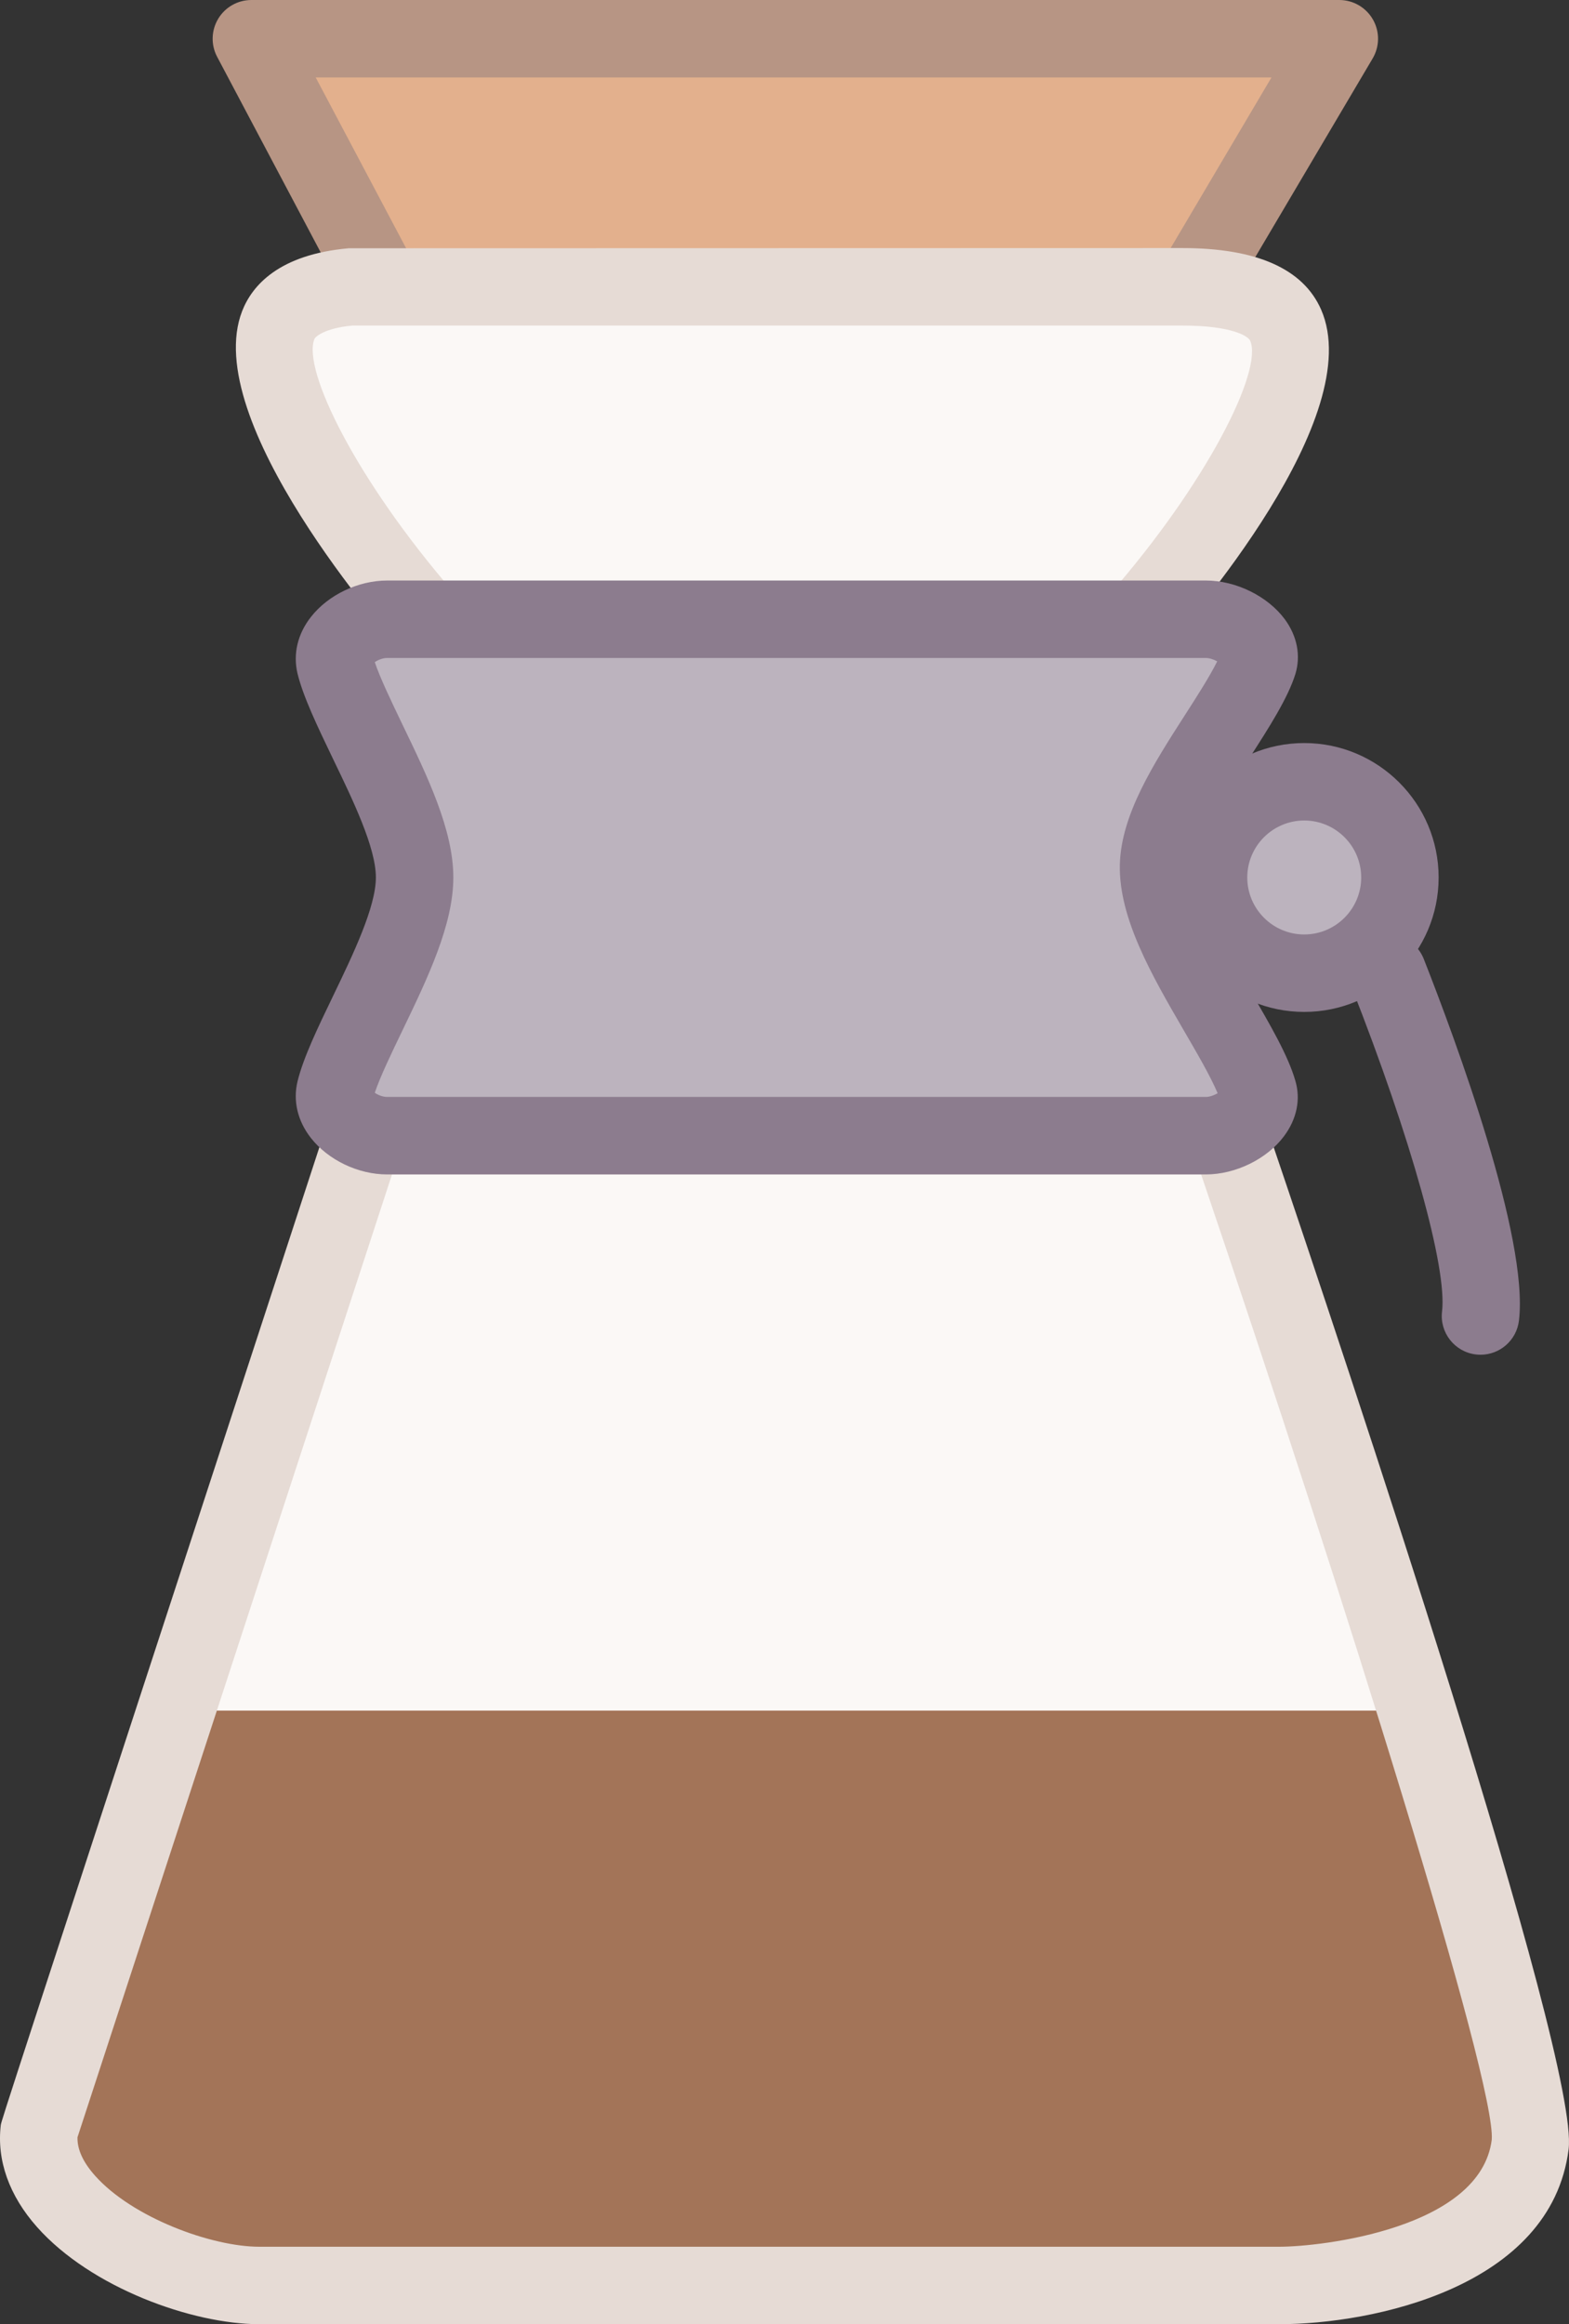 <?xml version="1.0" encoding="utf-8"?>
<!-- Generator: Adobe Illustrator 17.1.0, SVG Export Plug-In . SVG Version: 6.00 Build 0)  -->
<!DOCTYPE svg PUBLIC "-//W3C//DTD SVG 1.1//EN" "http://www.w3.org/Graphics/SVG/1.1/DTD/svg11.dtd">
<svg version="1.1" id="chemex" xmlns="http://www.w3.org/2000/svg" xmlns:xlink="http://www.w3.org/1999/xlink" x="0px" y="0px"
	 viewBox="0 0 682.006 1010" enable-background="new 0 0 682.006 1010" xml:space="preserve">
<rect x="0" y="0" width="682.006" height="1010" fill="#333333" stroke="none"/>
<g id="chemex-chemex">
	<path fill="#A37458" d="M536.689,500.993c-1.521-4.479-5.703-7.46-10.398-7.46H166.127
		c-4.726,0-8.928,3.042-10.408,7.542c0,0-138.641,424.265-138.662,424.368
		c-4.479,37.871,59.087,67.728,95.664,67.728H556.056c18.359,0,102.249-7.274,109.07-61.255
		C669.966,893.593,536.689,500.993,536.689,500.993"/>
	<polygon fill="#FBF8F6" points="72.868,743.342 162.048,472.225 530.349,472.225 622.499,743.342 	"/>
	<g>
		<path fill="#E6DBD5" d="M556.056,1010H112.722c-29.056,0-73.142-15.781-96.609-42.207
			c-12.124-13.645-17.589-28.994-15.771-44.322c0.339-2.138,0.339-2.138,139.371-427.635
			c3.781-11.466,14.394-19.151,26.415-19.151h360.163c11.898,0,22.48,7.582,26.334,18.864
			c31.572,93.003,134.15,399.339,129.209,438.464C674.24,994.116,596.238,1010,556.056,1010L556.056,1010z
			 M33.682,928.771c-0.144,5.24,2.404,10.829,7.603,16.665c16.171,18.206,50.631,30.905,71.437,30.905H556.056
			c18.277,0,87.484-7.891,92.375-46.522c1.859-24.967-63.443-233.966-126.332-419.457H170.391
			C156.87,551.769,42.949,900.354,33.682,928.771L33.682,928.771z"/>
	</g>
	<g>
		<polygon fill="#E3B08D" points="231.225,247.137 446.06,247.137 582.173,16.829 109.269,16.829 		"/>
		<path fill="#B79584" d="M446.06,263.966H231.225c-6.236,0-11.96-3.452-14.877-8.96L94.392,24.699
			c-2.764-5.199-2.589-11.486,0.452-16.541C97.896,3.083,103.362,0,109.269,0h472.904
			c6.041,0,11.619,3.247,14.619,8.507c2.99,5.24,2.939,11.671-0.133,16.891L460.546,255.706
			C457.526,260.843,452.008,263.966,446.06,263.966L446.06,263.966z M241.366,230.308h195.087L552.675,33.659
			H137.226L241.366,230.308L241.366,230.308z"/>
	</g>
	<g>
		<path fill="#FBF8F6" d="M189.481,274.158c165.076,0,243.551,0.041,300.45,0.925
			c34.511-38.241,81.371-105.311,68.898-133.812c-4.839-11.035-19.942-16.623-44.908-16.623H153.12
			c-17.343,1.541-28.48,7.151-32.169,16.623C109.701,170.142,155.761,236.452,189.481,274.158"/>
		<path fill="#E6DBD5" d="M497.308,292.035l-7.635-0.123c-56.508-0.884-132.866-0.904-300.192-0.904h-7.531
			l-5.024-5.61c-9.278-10.397-90.136-102.804-71.663-150.23c4.264-10.932,15.761-24.576,46.357-27.288
			l362.301-0.083c32.272,0,52.562,9.001,60.33,26.734c20.271,46.316-56.271,134.613-71.827,151.833L497.308,292.035
			L497.308,292.035z M197.094,257.329c154.864,0,230.226,0.061,285.368,0.801
			c41.929-48.042,66.659-97.051,60.946-110.099c-0.801-1.829-7.654-6.555-29.486-6.555H153.12
			c-11.744,1.109-16.028,4.726-16.48,5.897C131.39,160.833,154.867,208.547,197.094,257.329L197.094,257.329z"/>
	</g>
	<g>
		<path fill="#BCB3BE" d="M168.275,269.103c-7.49,0-15.473,3.781-19.881,9.412c-2.661,3.349-3.524,6.801-2.702,10.254
			c2.065,8.445,7.952,20.651,14.168,33.576c10.028,20.754,20.354,42.228,20.354,58.954
			c0,16.747-10.346,38.2-20.354,58.995c-6.216,12.884-12.103,25.13-14.168,33.576
			c-0.822,3.432,0.061,6.904,2.702,10.274c4.418,5.63,12.411,9.391,19.881,9.391h355.89
			c7.571,0,16.182-4.13,20.477-9.863c3.544-4.726,2.568-8.24,2.229-9.391
			c-2.548-8.835-9.884-21.453-17.662-34.809c-12.76-21.987-25.982-44.754-25.604-63.289
			c0.381-17.014,13.234-37.049,25.645-56.385c7.481-11.63,15.196-23.672,17.703-31.707
			c0.318-1.068,1.346-4.376-1.982-8.918c-4.305-5.835-13.069-10.069-20.806-10.069H168.275z"/>
		<path fill="#8C7C8E" d="M524.164,510.363H168.275c-12.586,0-25.583-6.227-33.135-15.843
			c-5.794-7.397-7.86-16.13-5.805-24.617c2.507-10.254,8.753-23.22,15.36-36.926
			c8.805-18.267,18.689-38.816,18.689-51.68c0-12.966-9.925-33.494-18.679-51.618
			c-6.771-14.096-12.904-26.878-15.37-36.926c-2.055-8.568,0.031-17.322,5.856-24.699
			c7.5-9.555,20.497-15.781,33.084-15.781h355.89c13.059,0,26.867,6.781,34.337,16.871
			c5.373,7.356,6.986,15.781,4.572,23.754c-3.248,10.459-11.59,23.446-19.666,36.001
			c-10.633,16.562-22.705,35.343-22.982,47.672c-0.278,13.747,12.256,35.343,23.301,54.392
			c8.333,14.281,16.172,27.72,19.316,38.651c2.414,8.035,0.678,16.686-4.942,24.165
			C550.693,503.685,537.048,510.363,524.164,510.363L524.164,510.363z M162.911,474.876
			c1.438,1.007,3.514,1.808,5.363,1.808h355.89c1.634,0,3.626-0.74,5.116-1.603
			c-3.072-7.336-9.154-17.754-14.62-27.145c-13.973-24.062-28.356-48.865-27.895-72.105
			c0.503-21.802,14.641-43.83,28.315-65.118c4.953-7.706,10.871-16.911,14.004-23.322
			c-1.478-0.802-3.359-1.459-4.921-1.459H168.275c-1.85,0-3.935,0.822-5.363,1.808
			c2.271,6.802,7.151,16.973,11.877,26.816c11.055,22.891,22.264,46.07,22.264,66.741
			c0,20.549-11.168,43.727-21.946,66.125C170.206,457.595,165.233,467.91,162.911,474.876L162.911,474.876z"/>
	</g>
	<g>
		<path fill="#BCB3BE" d="M608.505,381.318c0,22.974-18.607,41.59-41.59,41.59c-22.973,0-41.59-18.617-41.59-41.59
			c0-22.994,18.617-41.59,41.59-41.59C589.899,339.728,608.505,358.325,608.505,381.318z"/>
		<path fill="#8C7C8E" d="M566.915,439.738c-32.209,0-58.42-26.199-58.42-58.419c0-32.22,26.211-58.419,58.42-58.419
			c32.21,0,58.42,26.199,58.42,58.419C625.335,413.539,599.125,439.738,566.915,439.738L566.915,439.738z
			 M566.915,356.558c-13.654,0-24.761,11.117-24.761,24.761c0,13.645,11.106,24.761,24.761,24.761
			s24.762-11.117,24.762-24.761C591.677,367.674,580.57,356.558,566.915,356.558L566.915,356.558z"/>
	</g>
	<g>
		<path fill="#8C7C8E" d="M643.562,588.715c-0.679,0-1.357-0.041-2.045-0.123c-9.236-1.11-15.812-9.515-14.692-18.74
			c2.271-18.761-13.511-75.332-39.278-140.778c-3.4-8.651,0.842-18.432,9.504-21.843
			c8.65-3.349,18.422,0.863,21.832,9.514c13.881,35.282,45.711,121.236,41.365,157.154
			C659.208,582.447,651.955,588.715,643.562,588.715L643.562,588.715z"/>
	</g>
</g>
</svg>
